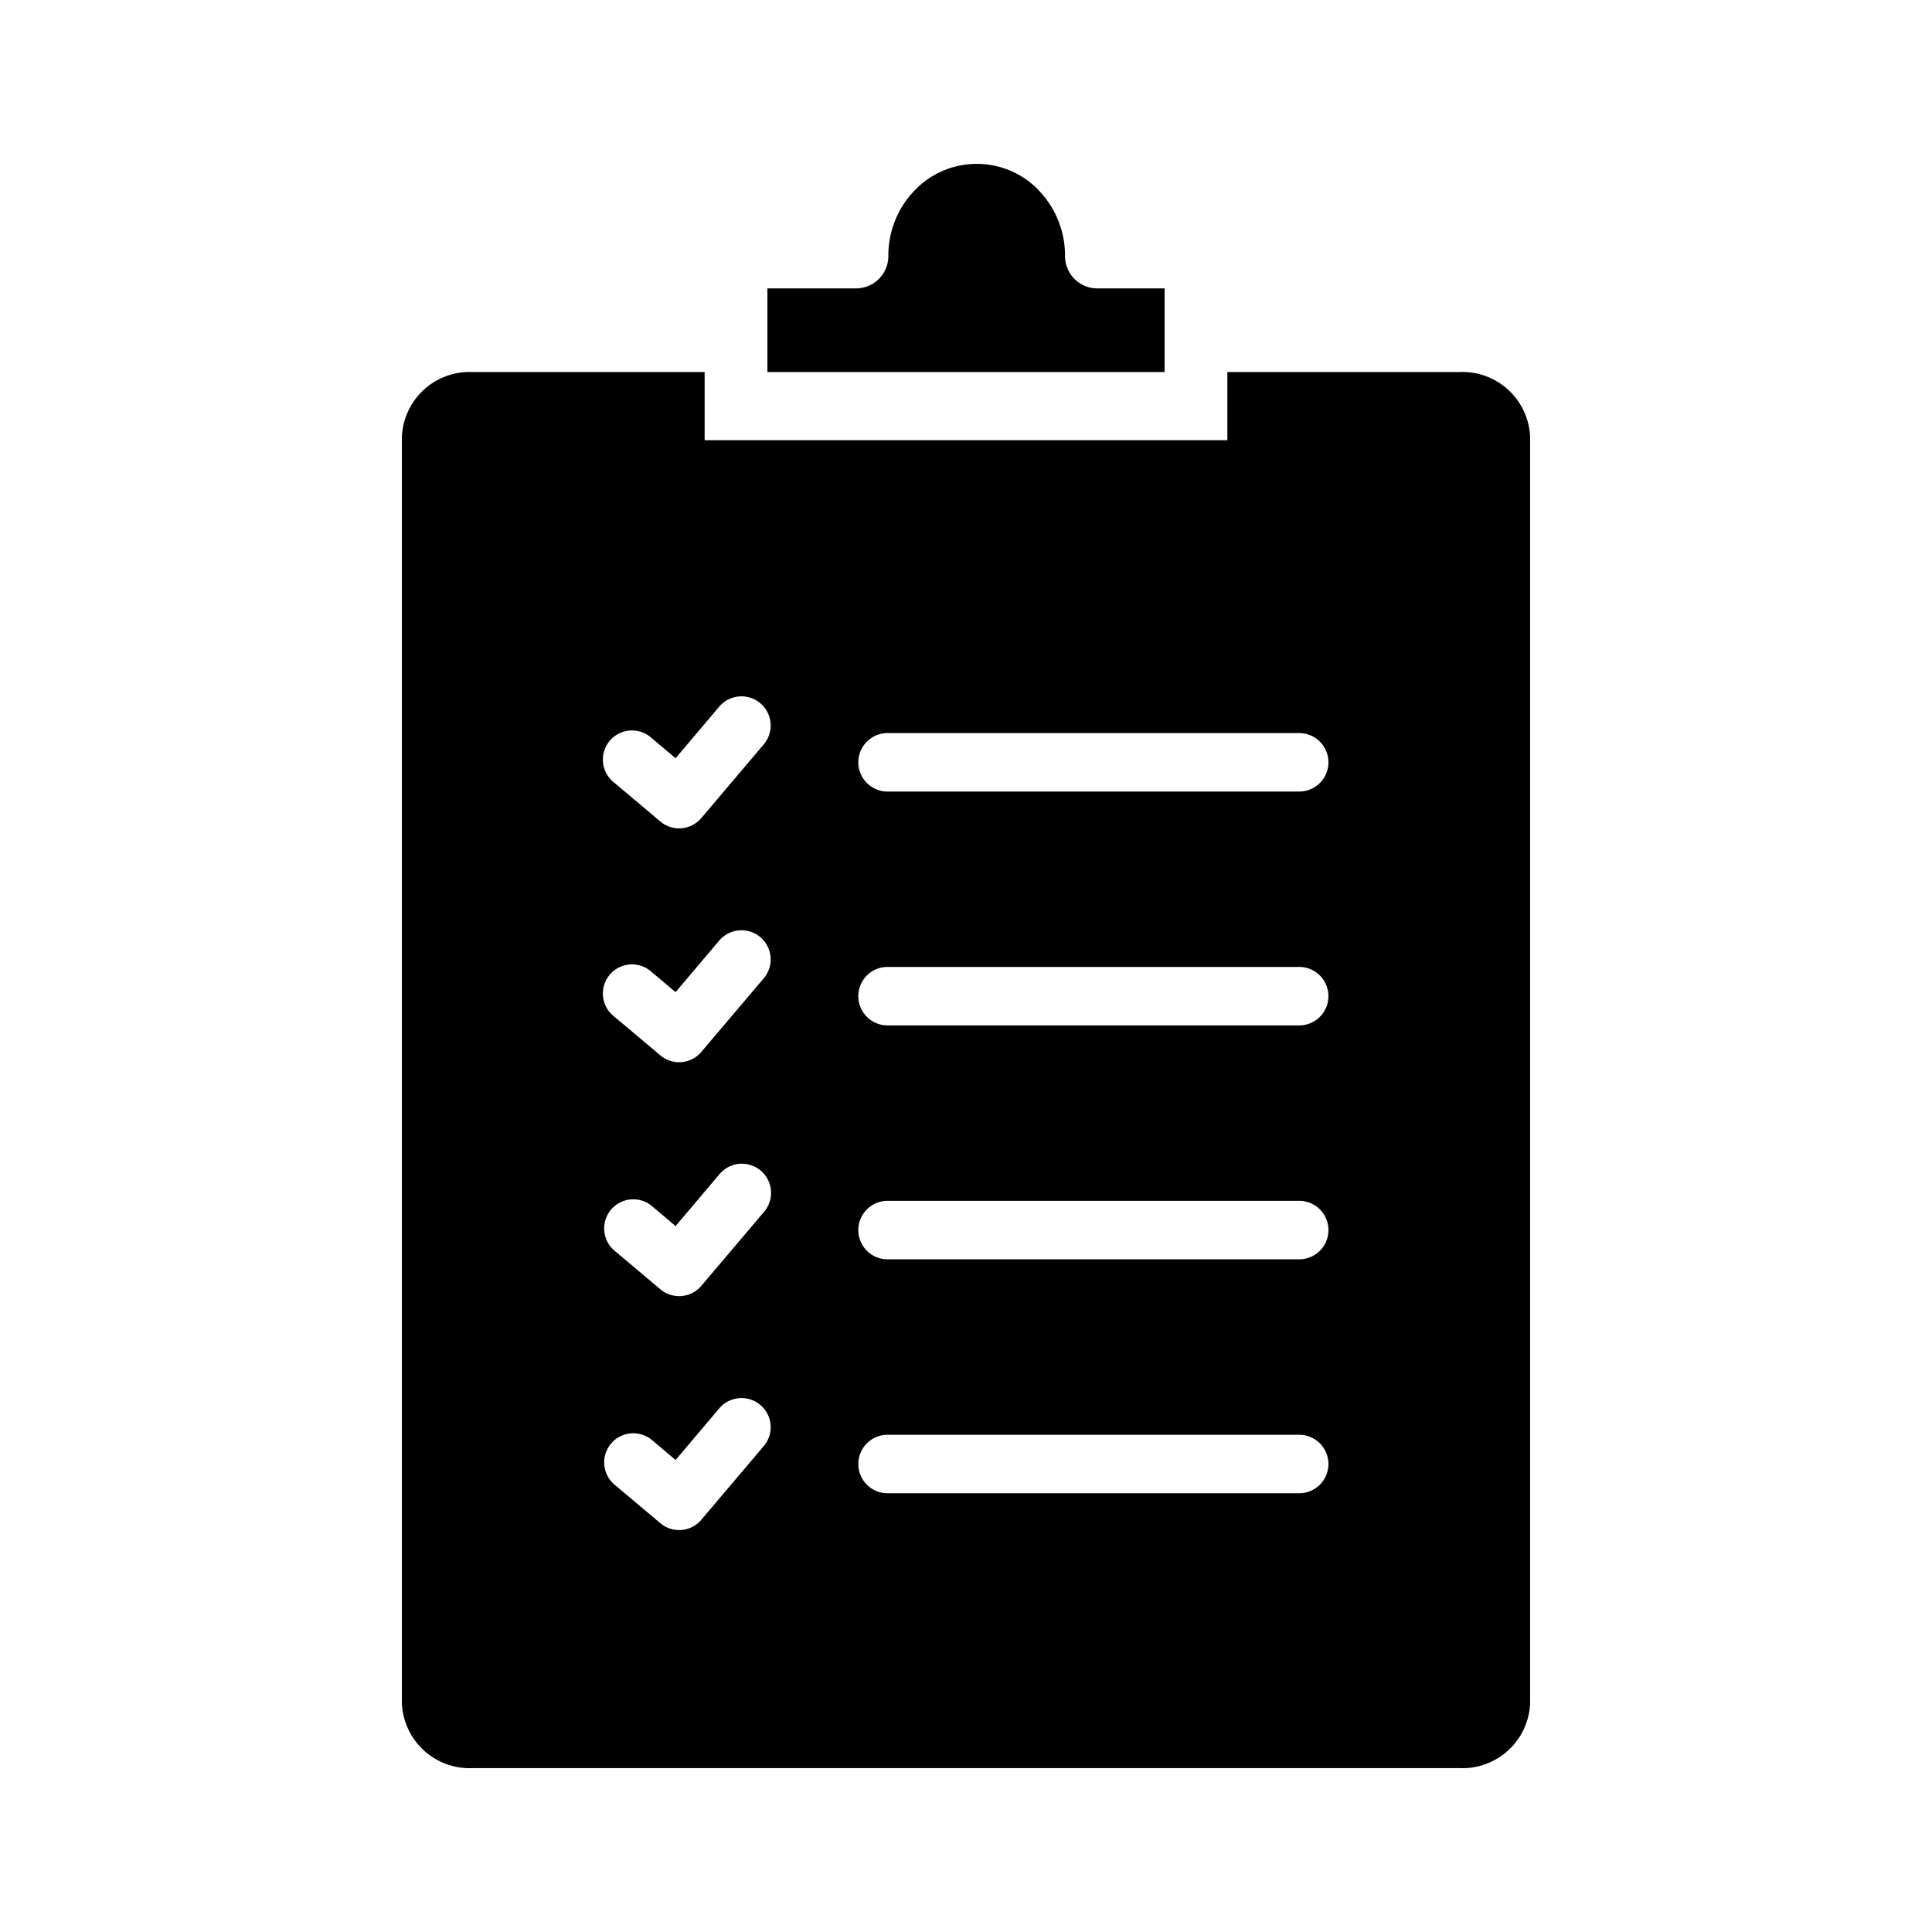 <svg xmlns="http://www.w3.org/2000/svg" width="100" height="100" viewBox="0 0 100 100">
  <g>
    <path d="M60.279,14.928H56.766a1.673,1.673,0,0,1-1.64-1.719,4.855,4.855,0,0,0-1.339-3.331V9.871a4.451,4.451,0,0,0-6.467.006,4.855,4.855,0,0,0-1.34,3.331,1.673,1.673,0,0,1-1.64,1.719H39.721v4.328H60.279Z"/>
    <path d="M75.55,19.256H63.528v3.528H36.472V19.256H24.452a3.508,3.508,0,0,0-3.65,3.36V88.156a3.508,3.508,0,0,0,3.65,3.362H75.55a3.506,3.506,0,0,0,3.649-3.362V22.616A3.506,3.506,0,0,0,75.55,19.256ZM39.543,74.837l-3.243,3.826a1.505,1.505,0,0,1-2.118.18L31.776,76.817a1.507,1.507,0,0,1,1.94-2.305l1.253,1.057,2.269-2.683a1.51,1.51,0,0,1,2.305,1.951Zm0-12.107-3.243,3.824a1.505,1.505,0,0,1-2.118.18l-2.407-2.026a1.507,1.507,0,0,1,1.94-2.305l1.253,1.057,2.269-2.68a1.51,1.51,0,1,1,2.305,1.951Zm0-12.107-3.243,3.824a1.505,1.505,0,0,1-2.118.18l-2.407-2.024a1.507,1.507,0,1,1,1.94-2.305l1.253,1.055,2.269-2.68a1.51,1.51,0,0,1,2.305,1.951Zm0-12.107-3.243,3.826a1.505,1.505,0,0,1-2.118.18l-2.407-2.027a1.507,1.507,0,1,1,1.94-2.305l1.253,1.055,2.269-2.68a1.51,1.51,0,0,1,2.305,1.951ZM67.246,77.291H45.94a1.513,1.513,0,1,1,0-3.027H67.246a1.513,1.513,0,0,1,0,3.027Zm0-12.109H45.94a1.513,1.513,0,1,1,0-3.027H67.246a1.513,1.513,0,0,1,0,3.027Zm0-12.107H45.94a1.513,1.513,0,1,1,0-3.027H67.246a1.513,1.513,0,0,1,0,3.027Zm0-12.104H45.94a1.513,1.513,0,1,1,0-3.027H67.246a1.513,1.513,0,0,1,0,3.027Z"/>
  </g>
</svg>
